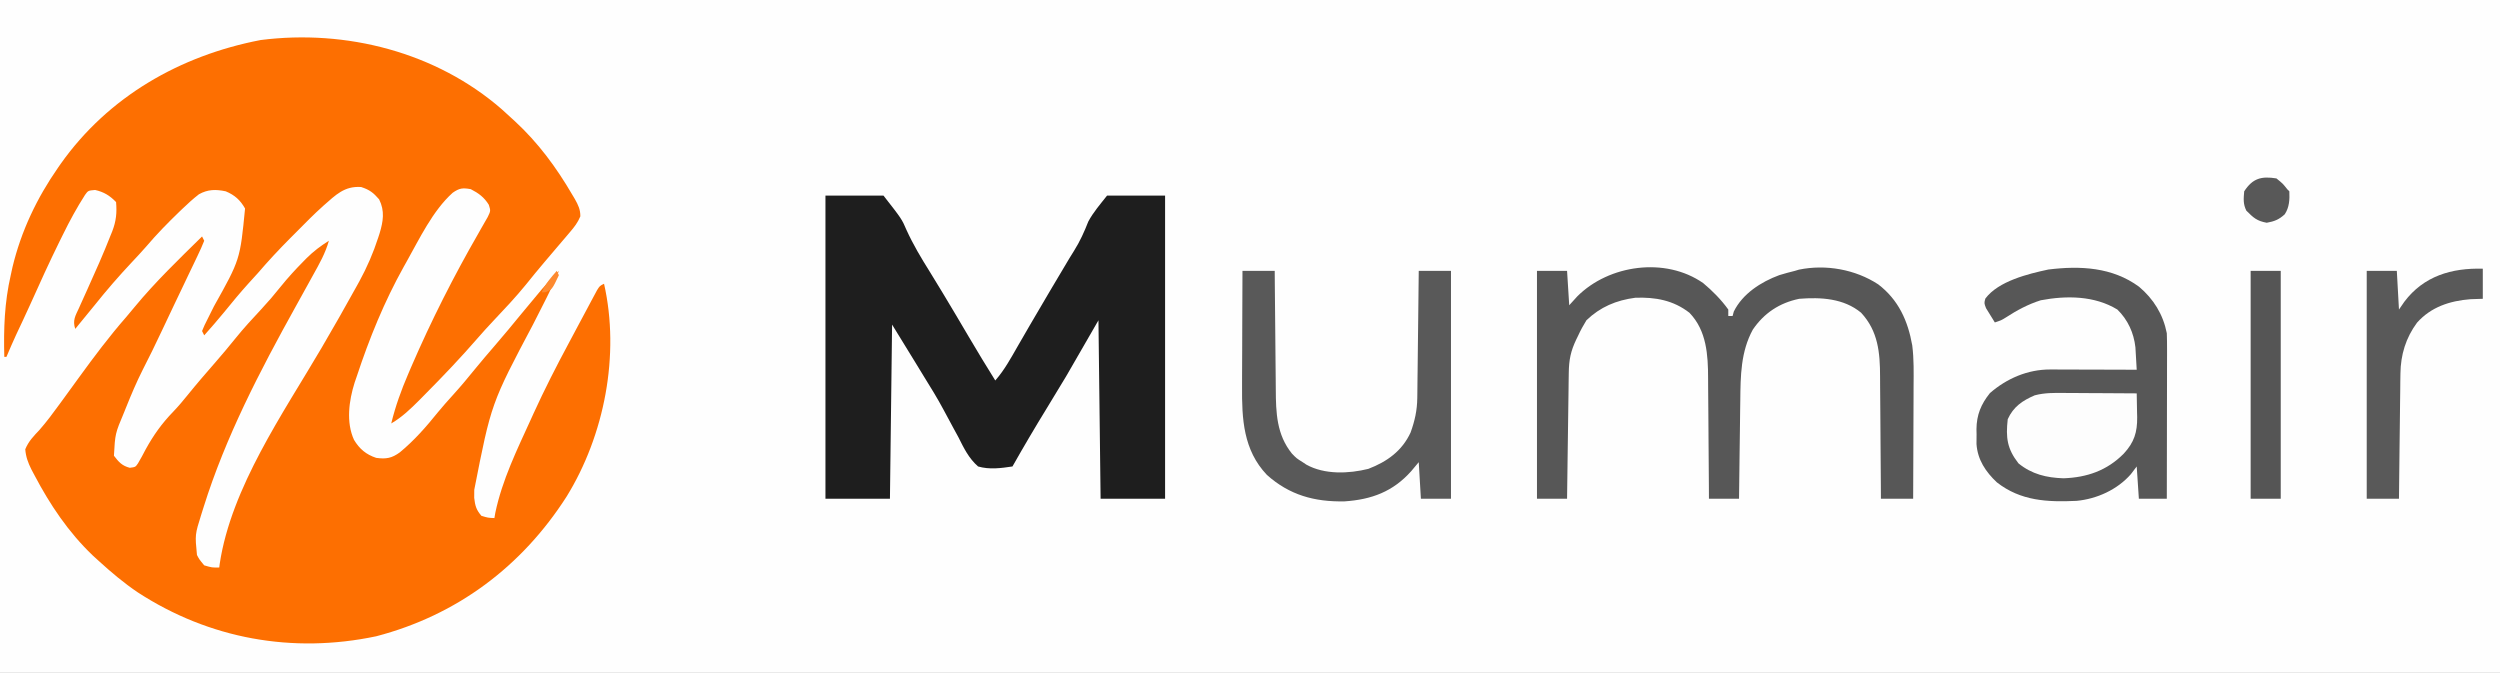 <?xml version="1.0" encoding="UTF-8"?>
<svg version="1.1" xmlns="http://www.w3.org/2000/svg" width="1163" height="313">
<rect width="100%" height="100%" fill="#808080" stroke="none"/>
<path d="M0 0 C383.79 0 767.58 0 1163 0 C1163 103.29 1163 206.58 1163 313 C779.21 313 395.42 313 0 313 C0 209.71 0 106.42 0 0 Z " fill="#FEFEFE" transform="translate(0,0)"/>
<path d="M0 0 C1.566 1.398 3.114 2.814 4.656 4.238 C5.166 4.704 5.676 5.171 6.201 5.651 C17.035 15.661 25.489 27.144 32.906 39.863 C33.301 40.526 33.696 41.189 34.104 41.872 C35.644 44.621 36.66 46.702 36.632 49.886 C35.414 52.818 33.848 54.825 31.781 57.238 C30.968 58.197 30.156 59.156 29.32 60.144 C28.885 60.648 28.451 61.152 28.004 61.672 C26.172 63.8 24.361 65.946 22.548 68.091 C21.613 69.197 20.676 70.301 19.737 71.405 C16.881 74.764 14.097 78.169 11.343 81.613 C6.471 87.609 1.175 93.182 -4.122 98.801 C-6.476 101.301 -8.786 103.827 -11.032 106.426 C-18.915 115.526 -27.179 124.191 -35.657 132.738 C-36.517 133.611 -37.377 134.484 -38.263 135.384 C-42.392 139.518 -46.295 143.272 -51.344 146.238 C-49.383 138.193 -46.683 130.71 -43.407 123.113 C-42.926 121.99 -42.445 120.867 -41.95 119.71 C-32.74 98.413 -22.317 77.816 -10.743 57.711 C-10.355 57.022 -9.968 56.334 -9.568 55.625 C-8.551 53.821 -7.515 52.027 -6.477 50.234 C-5.065 47.324 -5.065 47.324 -5.946 44.511 C-8.099 41.012 -10.71 39.093 -14.344 37.238 C-18.138 36.555 -19.594 36.716 -22.762 38.918 C-32.078 47.289 -38.256 60.422 -44.344 71.238 C-44.737 71.934 -45.129 72.631 -45.533 73.348 C-54.585 89.575 -61.518 106.613 -67.344 124.238 C-67.686 125.232 -68.028 126.226 -68.38 127.25 C-71.005 135.615 -72.417 145.655 -68.657 153.863 C-66.103 158.092 -63.05 160.67 -58.344 162.238 C-53.698 162.876 -51.064 162.391 -47.344 159.676 C-40.612 154.119 -35.13 147.852 -29.665 141.062 C-27.461 138.38 -25.184 135.802 -22.844 133.238 C-19.003 129.018 -15.383 124.658 -11.794 120.222 C-9.026 116.85 -6.193 113.541 -3.344 110.238 C0.968 105.234 5.191 100.169 9.359 95.043 C12.036 91.773 14.745 88.532 17.468 85.301 C17.924 84.756 18.381 84.212 18.851 83.652 C21.335 80.713 23.89 77.914 26.656 75.238 C25.049 79.482 23.077 83.507 21.031 87.551 C20.5 88.607 20.5 88.607 19.96 89.685 C18.224 93.144 16.475 96.595 14.702 100.035 C-4.836 136.91 -4.836 136.91 -12.719 177.113 C-12.727 178.348 -12.735 179.583 -12.743 180.855 C-12.308 184.548 -11.793 186.438 -9.344 189.238 C-6.249 190.13 -6.249 190.13 -3.344 190.238 C-3.207 189.431 -3.069 188.624 -2.927 187.793 C0.278 172.472 7.207 158.411 13.656 144.238 C14.309 142.798 14.309 142.798 14.976 141.329 C20.001 130.326 25.489 119.584 31.212 108.929 C32.852 105.871 34.48 102.806 36.109 99.742 C37.29 97.532 38.473 95.322 39.656 93.113 C40.22 92.051 40.784 90.988 41.365 89.894 C41.894 88.912 42.423 87.93 42.968 86.918 C43.439 86.038 43.909 85.159 44.394 84.253 C45.656 82.238 45.656 82.238 47.656 81.238 C55.124 114.181 47.88 151.662 30.238 180.246 C9.366 212.843 -20.814 235.431 -58.344 245.238 C-97.242 253.436 -136.004 246.445 -169.26 224.801 C-175.714 220.449 -181.6 215.479 -187.344 210.238 C-188.766 208.943 -188.766 208.943 -190.216 207.621 C-201.526 196.808 -210.086 184.039 -217.344 170.238 C-217.811 169.359 -218.278 168.48 -218.759 167.574 C-220.34 164.356 -221.296 161.824 -221.594 158.238 C-220.019 154.457 -217.756 152.188 -214.966 149.219 C-211.638 145.434 -208.688 141.432 -205.719 137.363 C-205.122 136.546 -204.525 135.729 -203.909 134.887 C-201.44 131.503 -198.979 128.113 -196.52 124.722 C-189.543 115.115 -182.49 105.712 -174.67 96.774 C-173.344 95.238 -172.054 93.677 -170.77 92.105 C-161.108 80.384 -150.167 69.873 -139.344 59.238 C-139.014 59.898 -138.684 60.558 -138.344 61.238 C-139.295 63.627 -140.31 65.894 -141.43 68.203 C-141.929 69.254 -141.929 69.254 -142.438 70.326 C-143.524 72.613 -144.622 74.894 -145.719 77.176 C-146.466 78.74 -147.211 80.305 -147.956 81.87 C-149.421 84.947 -150.89 88.022 -152.363 91.095 C-154.372 95.291 -156.357 99.498 -158.335 103.709 C-161.098 109.585 -163.931 115.403 -166.907 121.176 C-169.794 126.895 -172.272 132.73 -174.657 138.676 C-175.164 139.937 -175.164 139.937 -175.681 141.224 C-179.773 150.948 -179.773 150.948 -180.344 161.238 C-178.101 164.186 -176.589 165.914 -172.962 166.859 C-170.33 166.512 -170.33 166.512 -169.167 164.813 C-167.91 162.722 -166.776 160.593 -165.657 158.426 C-161.945 151.675 -158.132 146.311 -152.766 140.761 C-150.371 138.266 -148.198 135.684 -146.032 132.988 C-141.855 127.814 -137.516 122.799 -133.144 117.79 C-129.949 114.12 -126.83 110.408 -123.782 106.613 C-119.976 101.906 -115.923 97.488 -111.786 93.076 C-108.653 89.716 -105.704 86.275 -102.844 82.676 C-99.48 78.496 -95.93 74.607 -92.157 70.801 C-91.67 70.304 -91.182 69.808 -90.68 69.296 C-87.456 66.099 -84.169 63.635 -80.344 61.238 C-81.968 67.043 -84.806 72.007 -87.719 77.238 C-88.254 78.209 -88.789 79.181 -89.339 80.181 C-91.498 84.102 -93.666 88.017 -95.84 91.929 C-112.423 121.796 -128.348 152.364 -138.594 185.051 C-139.169 186.875 -139.169 186.875 -139.756 188.736 C-142.647 197.972 -142.647 197.972 -141.716 207.418 C-140.662 209.437 -140.662 209.437 -138.344 212.238 C-134.713 213.295 -134.713 213.295 -131.344 213.238 C-131.27 212.641 -131.195 212.044 -131.118 211.429 C-125.742 175.958 -101.518 141.373 -83.77 111.105 C-78.177 101.549 -72.696 91.932 -67.344 82.238 C-66.961 81.545 -66.578 80.852 -66.184 80.138 C-62.592 73.558 -59.707 66.922 -57.407 59.801 C-57.195 59.15 -56.983 58.499 -56.764 57.828 C-55.063 52.182 -54.285 47.357 -56.969 41.988 C-59.672 38.859 -61.413 37.523 -65.344 36.238 C-73.184 35.707 -77.157 39.94 -82.849 44.899 C-87.269 48.856 -91.429 53.079 -95.594 57.301 C-96.545 58.252 -97.495 59.203 -98.446 60.154 C-103.617 65.357 -108.573 70.669 -113.344 76.238 C-114.799 77.846 -116.257 79.45 -117.719 81.051 C-121.696 85.453 -125.46 89.998 -129.192 94.609 C-132.156 98.23 -135.232 101.745 -138.344 105.238 C-138.674 104.578 -139.004 103.918 -139.344 103.238 C-138.268 100.619 -138.268 100.619 -136.591 97.297 C-135.979 96.069 -135.368 94.841 -134.757 93.613 C-134.434 92.969 -134.11 92.326 -133.777 91.663 C-121.658 70.02 -121.658 70.02 -119.344 46.238 C-121.548 42.321 -124.192 39.953 -128.344 38.238 C-132.923 37.275 -136.649 37.289 -140.794 39.609 C-143.473 41.684 -145.903 43.887 -148.344 46.238 C-148.838 46.709 -149.331 47.18 -149.839 47.666 C-155.271 52.881 -160.5 58.253 -165.38 63.992 C-167.535 66.455 -169.763 68.838 -172.004 71.224 C-178.072 77.685 -183.813 84.307 -189.344 91.238 C-191.027 93.305 -192.717 95.365 -194.407 97.426 C-195.161 98.347 -195.915 99.269 -196.692 100.219 C-197.237 100.885 -197.783 101.551 -198.344 102.238 C-199.675 98.247 -198.26 96.128 -196.591 92.508 C-196.293 91.839 -195.995 91.171 -195.688 90.483 C-194.728 88.335 -193.756 86.192 -192.782 84.051 C-188.99 75.661 -185.236 67.262 -181.88 58.687 C-181.622 58.056 -181.365 57.425 -181.099 56.775 C-179.287 52.02 -178.928 48.246 -179.344 43.238 C-182.3 40.204 -184.983 38.548 -189.094 37.613 C-192.337 37.891 -192.337 37.891 -193.772 39.875 C-197.627 45.872 -200.953 52.028 -204.094 58.426 C-204.61 59.466 -205.126 60.507 -205.658 61.58 C-210.402 71.218 -214.848 80.982 -219.238 90.786 C-221.394 95.565 -223.635 100.305 -225.872 105.047 C-227.428 108.419 -228.896 111.818 -230.344 115.238 C-230.674 115.238 -231.004 115.238 -231.344 115.238 C-231.689 102.176 -231.268 89.99 -228.344 77.238 C-228.078 76.011 -227.811 74.784 -227.536 73.519 C-223.492 56.698 -216.204 41.399 -206.344 27.238 C-205.745 26.376 -205.745 26.376 -205.134 25.497 C-182.947 -5.87 -149.489 -24.94 -112.094 -32.137 C-72.321 -37.219 -30.449 -26.486 0 0 Z " fill="#FD6F01" transform="translate(233.344,50.762)"/>
<path d="M0 0 C8.91 0 17.82 0 27 0 C35.501 10.87 35.501 10.87 37.754 16.105 C40.84 22.852 44.526 29.016 48.456 35.288 C50.29 38.23 52.082 41.197 53.875 44.164 C54.224 44.741 54.573 45.318 54.933 45.912 C58.891 52.457 62.774 59.046 66.651 65.639 C70.679 72.482 74.794 79.265 79 86 C83.255 81.163 86.247 75.623 89.438 70.062 C90.69 67.898 91.942 65.734 93.195 63.57 C93.829 62.475 94.462 61.38 95.114 60.251 C97.987 55.298 100.897 50.366 103.812 45.438 C104.624 44.065 104.624 44.065 105.453 42.665 C107.758 38.771 110.068 34.88 112.391 30.996 C112.934 30.084 112.934 30.084 113.489 29.153 C114.198 27.978 114.921 26.81 115.658 25.652 C118.39 21.302 120.398 16.866 122.269 12.081 C124.603 7.695 127.929 3.906 131 0 C139.91 0 148.82 0 158 0 C158 46.53 158 93.06 158 141 C148.1 141 138.2 141 128 141 C127.67 113.61 127.34 86.22 127 58 C122.05 66.58 117.1 75.16 112 84 C109.041 88.932 106.077 93.853 103.062 98.75 C97.539 107.743 92.19 116.811 87 126 C81.667 126.8 76.261 127.528 71 126 C66.673 122.202 64.402 117.505 61.875 112.438 C61.131 111.061 60.38 109.688 59.624 108.319 C58.101 105.551 56.609 102.771 55.137 99.977 C52.128 94.312 48.759 88.884 45.375 83.438 C44.319 81.708 43.264 79.977 42.211 78.246 C38.484 72.158 34.741 66.079 31 60 C30.67 86.73 30.34 113.46 30 141 C20.1 141 10.2 141 0 141 C0 94.47 0 47.94 0 0 Z " fill="#1E1E1E" transform="translate(384,91)"/>
<path d="M0 0 C6.767 5.699 11.211 12.877 12.93 21.625 C13.019 24.142 13.056 26.631 13.043 29.147 C13.043 29.899 13.044 30.651 13.044 31.425 C13.043 33.903 13.035 36.381 13.027 38.859 C13.025 40.58 13.024 42.301 13.023 44.021 C13.019 48.546 13.009 53.07 12.998 57.594 C12.988 62.212 12.984 66.831 12.979 71.449 C12.968 80.508 12.951 89.566 12.93 98.625 C8.64 98.625 4.35 98.625 -0.07 98.625 C-0.565 91.2 -0.565 91.2 -1.07 83.625 C-1.978 84.821 -2.885 86.017 -3.82 87.25 C-10.084 94.402 -19.624 98.748 -29.07 99.625 C-42.562 100.263 -55.032 99.697 -66.117 91.023 C-71.33 86.145 -75.116 80.464 -75.602 73.188 C-75.612 71.667 -75.601 70.146 -75.57 68.625 C-75.586 67.87 -75.601 67.114 -75.617 66.336 C-75.571 59.672 -73.518 54.668 -69.352 49.488 C-61.559 42.704 -51.783 38.482 -41.372 38.511 C-40.021 38.512 -40.021 38.512 -38.643 38.512 C-37.205 38.519 -37.205 38.519 -35.738 38.527 C-34.251 38.529 -34.251 38.529 -32.733 38.532 C-29.575 38.537 -26.416 38.55 -23.258 38.562 C-21.113 38.568 -18.967 38.572 -16.822 38.576 C-11.572 38.587 -6.321 38.604 -1.07 38.625 C-1.19 36.397 -1.321 34.169 -1.457 31.941 C-1.529 30.701 -1.601 29.46 -1.675 28.182 C-2.419 21.493 -5.215 15.346 -10.07 10.625 C-20.683 4.157 -33.7 4.05 -45.703 6.309 C-51.628 8.173 -56.811 10.983 -62.012 14.355 C-64.07 15.625 -64.07 15.625 -67.07 16.625 C-67.965 15.22 -68.835 13.801 -69.695 12.375 C-70.183 11.586 -70.67 10.797 -71.172 9.984 C-72.07 7.625 -72.07 7.625 -71.48 5.512 C-65.419 -2.598 -51.596 -5.98 -42.184 -7.992 C-27.359 -9.815 -12.442 -9.115 0 0 Z " fill="#575757" transform="translate(995.07,133.375)"/>
<path d="M0 0 C4.317 3.608 8.409 7.735 11.688 12.312 C11.688 13.303 11.688 14.293 11.688 15.312 C12.348 15.312 13.008 15.312 13.688 15.312 C13.966 14.292 13.966 14.292 14.25 13.25 C18.308 4.959 26.946 -0.571 35.41 -3.691 C37.825 -4.428 40.235 -5.089 42.688 -5.688 C43.299 -5.872 43.91 -6.056 44.539 -6.246 C57.071 -8.821 70.783 -6.373 81.438 0.594 C90.86 7.792 95.242 17.527 97.266 28.99 C98.078 35.391 97.93 41.822 97.883 48.262 C97.879 49.771 97.876 51.279 97.874 52.788 C97.867 56.722 97.847 60.656 97.825 64.59 C97.804 68.619 97.795 72.648 97.785 76.678 C97.764 84.556 97.729 92.434 97.688 100.312 C92.737 100.312 87.787 100.312 82.688 100.312 C82.678 98.214 82.669 96.116 82.659 93.954 C82.625 86.989 82.57 80.024 82.504 73.059 C82.464 68.84 82.432 64.621 82.417 60.401 C82.401 56.323 82.367 52.245 82.319 48.166 C82.304 46.617 82.296 45.068 82.296 43.519 C82.283 32.375 81.413 22.339 73.461 13.781 C65.367 7.078 54.727 6.52 44.688 7.312 C35.553 9.195 28.341 13.926 23.09 21.668 C17.504 31.912 17.378 43.102 17.273 54.512 C17.254 55.828 17.235 57.144 17.215 58.5 C17.164 61.961 17.124 65.421 17.087 68.882 C17.046 72.428 16.995 75.975 16.945 79.521 C16.849 86.452 16.766 93.382 16.688 100.312 C12.068 100.312 7.447 100.312 2.688 100.312 C2.678 98.25 2.669 96.187 2.659 94.061 C2.625 87.208 2.57 80.355 2.504 73.502 C2.464 69.351 2.432 65.2 2.417 61.05 C2.401 57.036 2.367 53.022 2.319 49.009 C2.304 47.486 2.296 45.962 2.296 44.439 C2.283 33.511 1.65 22.126 -6.379 13.816 C-13.886 7.977 -22.227 6.489 -31.555 6.824 C-40.387 7.972 -47.88 11.107 -54.312 17.312 C-55.765 19.692 -56.974 21.869 -58.125 24.375 C-58.423 24.987 -58.722 25.598 -59.029 26.229 C-61.623 31.645 -62.437 35.743 -62.518 41.733 C-62.538 43.034 -62.558 44.335 -62.578 45.676 C-62.595 47.091 -62.612 48.507 -62.629 49.922 C-62.649 51.373 -62.67 52.825 -62.692 54.277 C-62.747 58.091 -62.796 61.905 -62.845 65.719 C-62.895 69.613 -62.951 73.508 -63.006 77.402 C-63.113 85.039 -63.214 92.676 -63.312 100.312 C-67.933 100.312 -72.552 100.312 -77.312 100.312 C-77.312 65.332 -77.312 30.352 -77.312 -5.688 C-72.692 -5.688 -68.073 -5.688 -63.312 -5.688 C-62.983 -0.407 -62.653 4.872 -62.312 10.312 C-60.456 8.271 -60.456 8.271 -58.562 6.188 C-43.811 -8.564 -17.579 -12.254 0 0 Z " fill="#575757" transform="translate(792.312,131.688)"/>
<path d="M0 0 C4.95 0 9.9 0 15 0 C15.015 2.038 15.029 4.076 15.044 6.175 C15.095 12.941 15.161 19.706 15.236 26.471 C15.28 30.569 15.32 34.667 15.346 38.766 C15.373 42.728 15.413 46.689 15.463 50.651 C15.48 52.155 15.491 53.66 15.498 55.164 C15.548 66.022 15.89 76.217 23 85 C25.169 87.236 25.169 87.236 28 89 C28.835 89.561 28.835 89.561 29.688 90.133 C38.133 94.85 49.387 94.396 58.551 92.117 C67.262 88.774 74.249 83.778 78.211 75.188 C80.162 69.778 81.253 64.906 81.319 59.147 C81.329 58.502 81.339 57.857 81.349 57.193 C81.38 55.088 81.397 52.984 81.414 50.879 C81.433 49.409 81.452 47.939 81.473 46.47 C81.524 42.621 81.564 38.773 81.601 34.924 C81.641 30.989 81.692 27.054 81.742 23.119 C81.839 15.413 81.922 7.707 82 0 C86.95 0 91.9 0 97 0 C97 34.98 97 69.96 97 106 C92.38 106 87.76 106 83 106 C82.67 100.39 82.34 94.78 82 89 C80.845 90.382 79.69 91.764 78.5 93.188 C70.002 102.718 60.074 106.384 47.492 107.238 C33.535 107.525 21.841 104.311 11.375 94.938 C0.359 83.367 -0.302 68.839 -0.195 53.809 C-0.192 52.252 -0.189 50.695 -0.187 49.139 C-0.179 45.07 -0.16 41.001 -0.137 36.933 C-0.117 32.77 -0.108 28.606 -0.098 24.443 C-0.076 16.295 -0.041 8.148 0 0 Z " fill="#595959" transform="translate(578,126)"/>
<path d="M0 0 C0 4.62 0 9.24 0 14 C-1.897 14.062 -3.795 14.124 -5.75 14.188 C-15.341 14.95 -24.066 17.778 -30.605 25.113 C-35.801 32.143 -38.217 40.03 -38.319 48.761 C-38.339 50.062 -38.359 51.363 -38.379 52.703 C-38.391 54.103 -38.403 55.503 -38.414 56.902 C-38.433 58.35 -38.452 59.797 -38.473 61.244 C-38.524 65.034 -38.564 68.823 -38.601 72.612 C-38.641 76.487 -38.692 80.362 -38.742 84.236 C-38.839 91.824 -38.922 99.412 -39 107 C-43.95 107 -48.9 107 -54 107 C-54 72.02 -54 37.04 -54 1 C-49.38 1 -44.76 1 -40 1 C-39.67 6.94 -39.34 12.88 -39 19 C-38.175 17.804 -37.35 16.608 -36.5 15.375 C-27.488 3.395 -14.461 -0.402 0 0 Z " fill="#595959" transform="translate(1155,125)"/>
<path d="M0 0 C0.968 0.003 1.936 0.006 2.934 0.009 C6.011 0.02 9.087 0.045 12.164 0.07 C14.257 0.08 16.349 0.089 18.441 0.098 C23.557 0.12 28.673 0.154 33.789 0.195 C33.855 3.077 33.903 5.958 33.941 8.84 C33.972 10.056 33.972 10.056 34.003 11.297 C34.072 18.286 32.617 22.968 27.789 28.195 C20.035 36.071 10.662 39.324 -0.273 39.695 C-8.19 39.441 -15.001 37.804 -21.211 32.758 C-26.524 25.951 -27.17 20.751 -26.211 12.195 C-23.579 6.424 -19.403 3.565 -13.654 1.098 C-9.048 -0.11 -4.74 -0.053 0 0 Z " fill="#FDFDFD" transform="translate(960.211,182.805)"/>
<path d="M0 0 C4.62 0 9.24 0 14 0 C14 34.98 14 69.96 14 106 C9.38 106 4.76 106 0 106 C0 71.02 0 36.04 0 0 Z " fill="#555555" transform="translate(1047,126)"/>
<path d="M0 0 C3 2.438 3 2.438 5 5 C5.33 5.33 5.66 5.66 6 6 C6.18 9.787 6.012 13.51 3.84 16.707 C1.211 19.14 -1.006 20.001 -4.5 20.625 C-9.116 19.801 -10.71 18.29 -14 15 C-15.55 11.9 -15.29 9.421 -15 6 C-11.04 -0.072 -7.001 -1.125 0 0 Z " fill="#585858" transform="translate(1059,83)"/>
<path d="M0 0 C0.33 0.66 0.66 1.32 1 2 C-2.148 8.645 -2.148 8.645 -5.25 9.938 C-5.827 9.958 -6.405 9.979 -7 10 C-5.332 6.059 -2.773 3.211 0 0 Z " fill="#FD892F" transform="translate(259,126)"/>
</svg>
